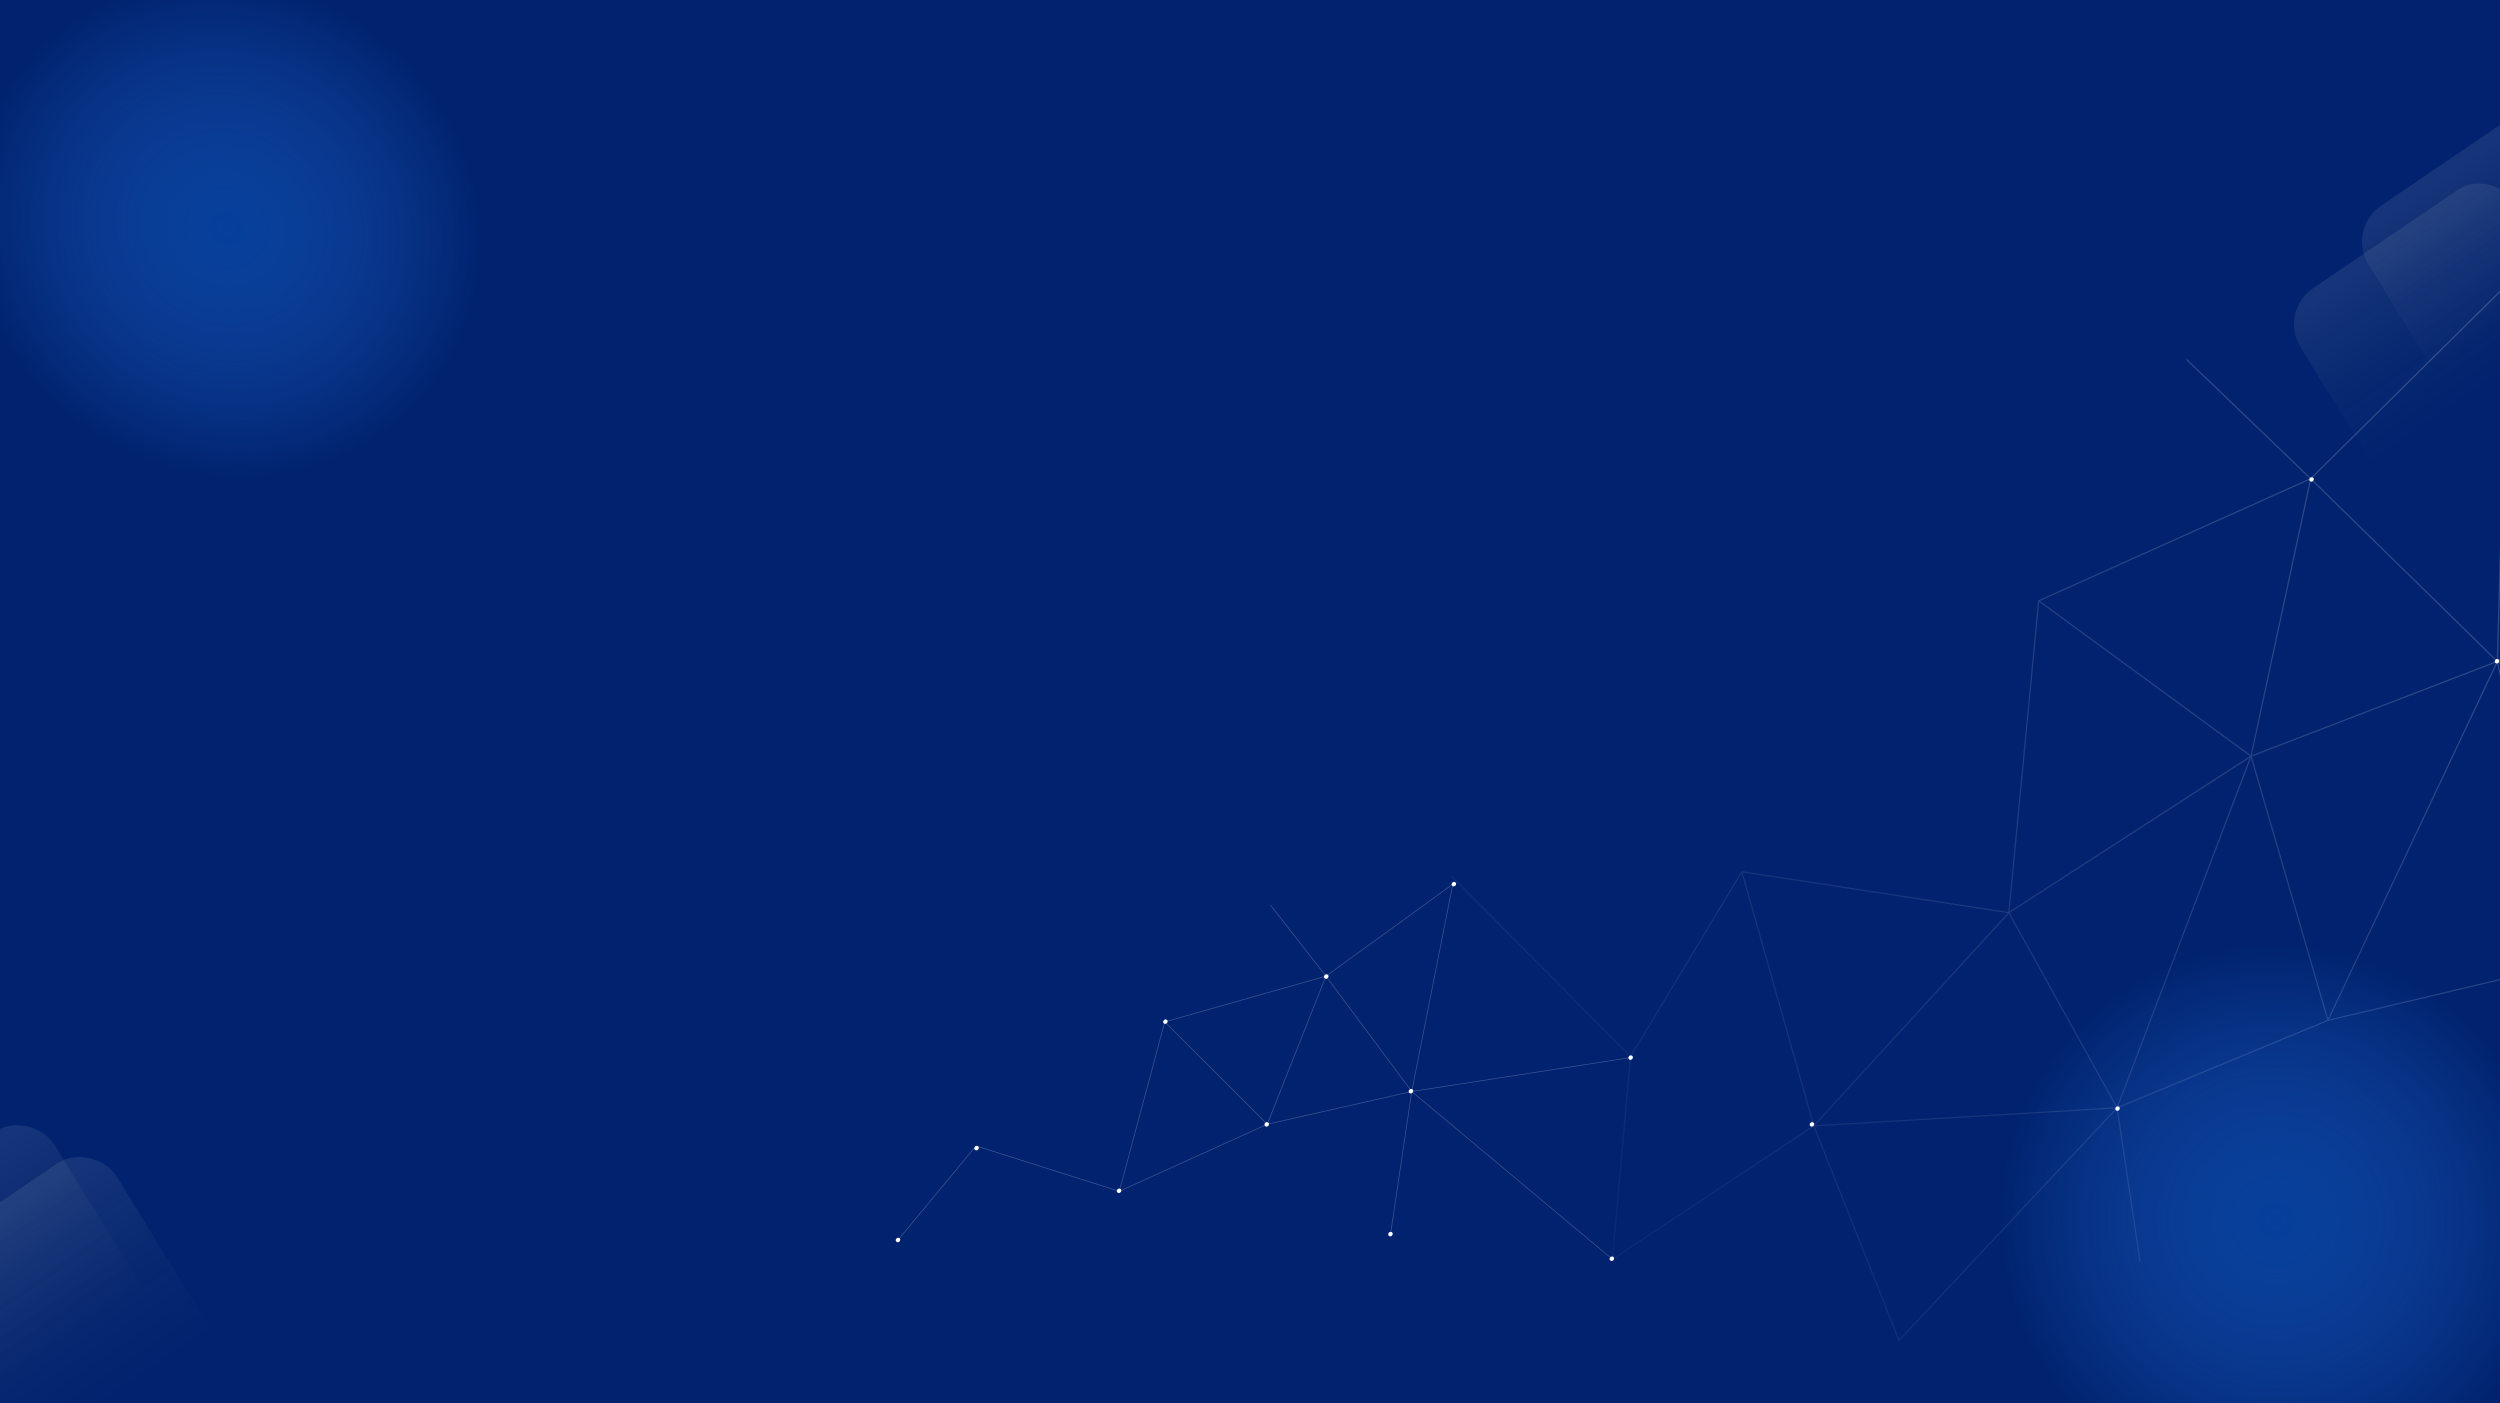 <svg width="1728" height="970" viewBox="0 0 1728 970" fill="none" xmlns="http://www.w3.org/2000/svg">
<g clip-path="url(#clip0_1059_3808)">
<rect width="1728" height="970" fill="#01236F"/>
<g filter="url(#filter0_f_1059_3808)">
<ellipse cx="1667.5" cy="843.5" rx="335.5" ry="272.5" fill="url(#paint0_radial_1059_3808)" fill-opacity="0.6"/>
</g>
<g filter="url(#filter1_f_1059_3808)">
<ellipse cx="248" cy="157.571" rx="327" ry="233.571" fill="url(#paint1_radial_1059_3808)" fill-opacity="0.6"/>
</g>
<path d="M1609.07 705.263L1463.32 765.725M1609.07 705.263L1555.92 522.662M1609.07 705.263L1726.17 457.171M1609.07 705.263L1770.19 667.107L1726.17 457.171M1463.32 765.725L1479.2 871.95M1463.32 765.725L1312.6 926.507L1253.71 778.185M1463.32 765.725L1388.52 630.851M1463.32 765.725L1253.71 778.185M1463.32 765.725L1555.92 522.662M1253.71 778.185L1114.48 870.411L1127.02 730.345M1253.71 778.185L1203.95 602.527M1253.71 778.185L1388.52 630.851M1127.02 730.345L1003.21 605.529M1127.02 730.345L1203.95 602.527M1203.95 602.527L1388.52 630.851M1388.52 630.851L1555.92 522.662M1388.52 630.851L1409.16 415.286M1555.92 522.662L1409.16 415.286M1555.92 522.662L1726.17 457.171M1555.92 522.662L1597.15 330.879M1409.16 415.286L1597.15 330.879M1726.17 457.171L1890.4 563.509M1726.17 457.171L1909.47 335.534M1726.17 457.171L1733.52 195.956L1597.15 330.879M1726.17 457.171L1597.15 330.879M1597.15 330.879L1511.4 248.507" stroke="url(#paint2_linear_1059_3808)" stroke-width="0.828"/>
<path d="M620.501 857.361L674.635 792.058L773.649 823.431M773.649 823.431L875.919 777.066M773.649 823.431L805.097 706.34M875.919 777.066L805.097 706.34M875.919 777.066L975.786 754.443M875.919 777.066L916.492 674.699M805.097 706.34L916.492 674.699M975.786 754.443L1114 870M975.786 754.443L1127 731M975.786 754.443L1004.17 611.161L916.492 674.699M975.786 754.443L916.492 674.699M975.786 754.443L961.156 852.908M916.492 674.699L878.181 625.628" stroke="url(#paint3_linear_1059_3808)" stroke-width="0.461"/>
<ellipse cx="1.477" cy="1.599" rx="1.477" ry="1.599" transform="matrix(-0.913 -0.409 0.467 -0.884 1114.7 872.035)" fill="white"/>
<ellipse cx="1.477" cy="1.599" rx="1.477" ry="1.599" transform="matrix(-0.913 -0.409 0.467 -0.884 961.696 855.035)" fill="white"/>
<ellipse cx="1.478" cy="1.6" rx="1.478" ry="1.6" transform="matrix(-0.913 -0.409 0.467 -0.884 1127.7 733.038)" fill="white"/>
<ellipse cx="1.478" cy="1.6" rx="1.478" ry="1.6" transform="matrix(-0.913 -0.409 0.467 -0.884 621.307 859.109)" fill="white"/>
<ellipse cx="1.478" cy="1.6" rx="1.478" ry="1.6" transform="matrix(-0.913 -0.409 0.467 -0.884 675.599 795.588)" fill="white"/>
<ellipse cx="1.478" cy="1.6" rx="1.478" ry="1.6" transform="matrix(-0.913 -0.409 0.467 -0.884 774.096 825.089)" fill="white"/>
<ellipse cx="1.478" cy="1.6" rx="1.478" ry="1.6" transform="matrix(-0.913 -0.409 0.467 -0.884 806.138 708.178)" fill="white"/>
<ellipse cx="1.478" cy="1.6" rx="1.478" ry="1.6" transform="matrix(-0.913 -0.409 0.467 -0.884 876.154 779.199)" fill="white"/>
<ellipse cx="1.478" cy="1.6" rx="1.478" ry="1.6" transform="matrix(-0.913 -0.409 0.467 -0.884 917.308 677.013)" fill="white"/>
<ellipse cx="1.478" cy="1.6" rx="1.478" ry="1.6" transform="matrix(-0.913 -0.409 0.467 -0.884 1005.51 613.117)" fill="white"/>
<ellipse cx="1.478" cy="1.6" rx="1.478" ry="1.6" transform="matrix(-0.913 -0.409 0.467 -0.884 975.837 756.253)" fill="white"/>
<ellipse cx="1.478" cy="1.6" rx="1.478" ry="1.6" transform="matrix(-0.913 -0.409 0.467 -0.884 1253.02 779.188)" fill="white"/>
<ellipse cx="1.478" cy="1.6" rx="1.478" ry="1.6" transform="matrix(-0.913 -0.409 0.467 -0.884 1464.25 768.263)" fill="white"/>
<ellipse cx="1.478" cy="1.6" rx="1.478" ry="1.6" transform="matrix(-0.913 -0.409 0.467 -0.884 1726.52 459.049)" fill="white"/>
<ellipse cx="1.478" cy="1.6" rx="1.478" ry="1.6" transform="matrix(-0.913 -0.409 0.467 -0.884 1598.35 333.398)" fill="white"/>
<rect width="173.63" height="269.486" rx="30.389" transform="matrix(0.827 -0.562 0.524 0.852 -122 862.767)" fill="url(#paint4_linear_1059_3808)" fill-opacity="0.09"/>
<rect width="173.63" height="269.486" rx="30.389" transform="matrix(0.827 -0.562 0.524 0.852 -78.949 884.693)" fill="url(#paint5_linear_1059_3808)" fill-opacity="0.09"/>
<rect width="178.619" height="212.008" rx="28.556" transform="matrix(0.827 -0.562 0.524 0.852 1622.03 158.332)" fill="url(#paint6_linear_1059_3808)" fill-opacity="0.09"/>
<rect width="178.619" height="212.008" rx="28.556" transform="matrix(0.827 -0.562 0.524 0.852 1575 215.391)" fill="url(#paint7_linear_1059_3808)" fill-opacity="0.09"/>
</g>
<defs>
<filter id="filter0_f_1059_3808" x="1098.76" y="337.758" width="1137.48" height="1011.48" filterUnits="userSpaceOnUse" color-interpolation-filters="sRGB">
<feFlood flood-opacity="0" result="BackgroundImageFix"/>
<feBlend mode="normal" in="SourceGraphic" in2="BackgroundImageFix" result="shape"/>
<feGaussianBlur stdDeviation="116.621" result="effect1_foregroundBlur_1059_3808"/>
</filter>
<filter id="filter1_f_1059_3808" x="-317.368" y="-314.368" width="1130.74" height="943.88" filterUnits="userSpaceOnUse" color-interpolation-filters="sRGB">
<feFlood flood-opacity="0" result="BackgroundImageFix"/>
<feBlend mode="normal" in="SourceGraphic" in2="BackgroundImageFix" result="shape"/>
<feGaussianBlur stdDeviation="119.184" result="effect1_foregroundBlur_1059_3808"/>
</filter>
<radialGradient id="paint0_radial_1059_3808" cx="0" cy="0" r="1" gradientUnits="userSpaceOnUse" gradientTransform="translate(1573.29 843.5) rotate(35.758) scale(191.112 189.093)">
<stop stop-color="#0952B8"/>
<stop offset="1" stop-color="#2C85FF" stop-opacity="0"/>
</radialGradient>
<radialGradient id="paint1_radial_1059_3808" cx="0" cy="0" r="1" gradientUnits="userSpaceOnUse" gradientTransform="translate(156.18 157.571) rotate(32.346) scale(178.918 168.74)">
<stop stop-color="#0952B8"/>
<stop offset="1" stop-color="#2C85FF" stop-opacity="0"/>
</radialGradient>
<linearGradient id="paint2_linear_1059_3808" x1="1742.5" y1="366.543" x2="998.851" y2="964.836" gradientUnits="userSpaceOnUse">
<stop stop-color="#DEE2F0" stop-opacity="0.22"/>
<stop offset="1" stop-color="#F2F5FF" stop-opacity="0"/>
</linearGradient>
<linearGradient id="paint3_linear_1059_3808" x1="993.231" y1="705.823" x2="525.476" y2="972.286" gradientUnits="userSpaceOnUse">
<stop stop-color="#DEE2F0" stop-opacity="0.27"/>
<stop offset="1" stop-color="#F2F5FF" stop-opacity="0.26"/>
</linearGradient>
<linearGradient id="paint4_linear_1059_3808" x1="86.72" y1="12.266" x2="87.836" y2="336.23" gradientUnits="userSpaceOnUse">
<stop stop-color="#D9D9D9"/>
<stop offset="0.454" stop-color="#737373" stop-opacity="0"/>
</linearGradient>
<linearGradient id="paint5_linear_1059_3808" x1="86.72" y1="12.266" x2="87.836" y2="336.23" gradientUnits="userSpaceOnUse">
<stop stop-color="#D9D9D9"/>
<stop offset="0.454" stop-color="#737373" stop-opacity="0"/>
</linearGradient>
<linearGradient id="paint6_linear_1059_3808" x1="89.211" y1="9.65" x2="89.883" y2="264.518" gradientUnits="userSpaceOnUse">
<stop stop-color="#D9D9D9"/>
<stop offset="0.454" stop-color="#737373" stop-opacity="0"/>
</linearGradient>
<linearGradient id="paint7_linear_1059_3808" x1="89.211" y1="9.65" x2="89.883" y2="264.518" gradientUnits="userSpaceOnUse">
<stop stop-color="#D9D9D9"/>
<stop offset="0.454" stop-color="#737373" stop-opacity="0"/>
</linearGradient>
<clipPath id="clip0_1059_3808">
<rect width="1728" height="970" fill="white"/>
</clipPath>
</defs>
</svg>
